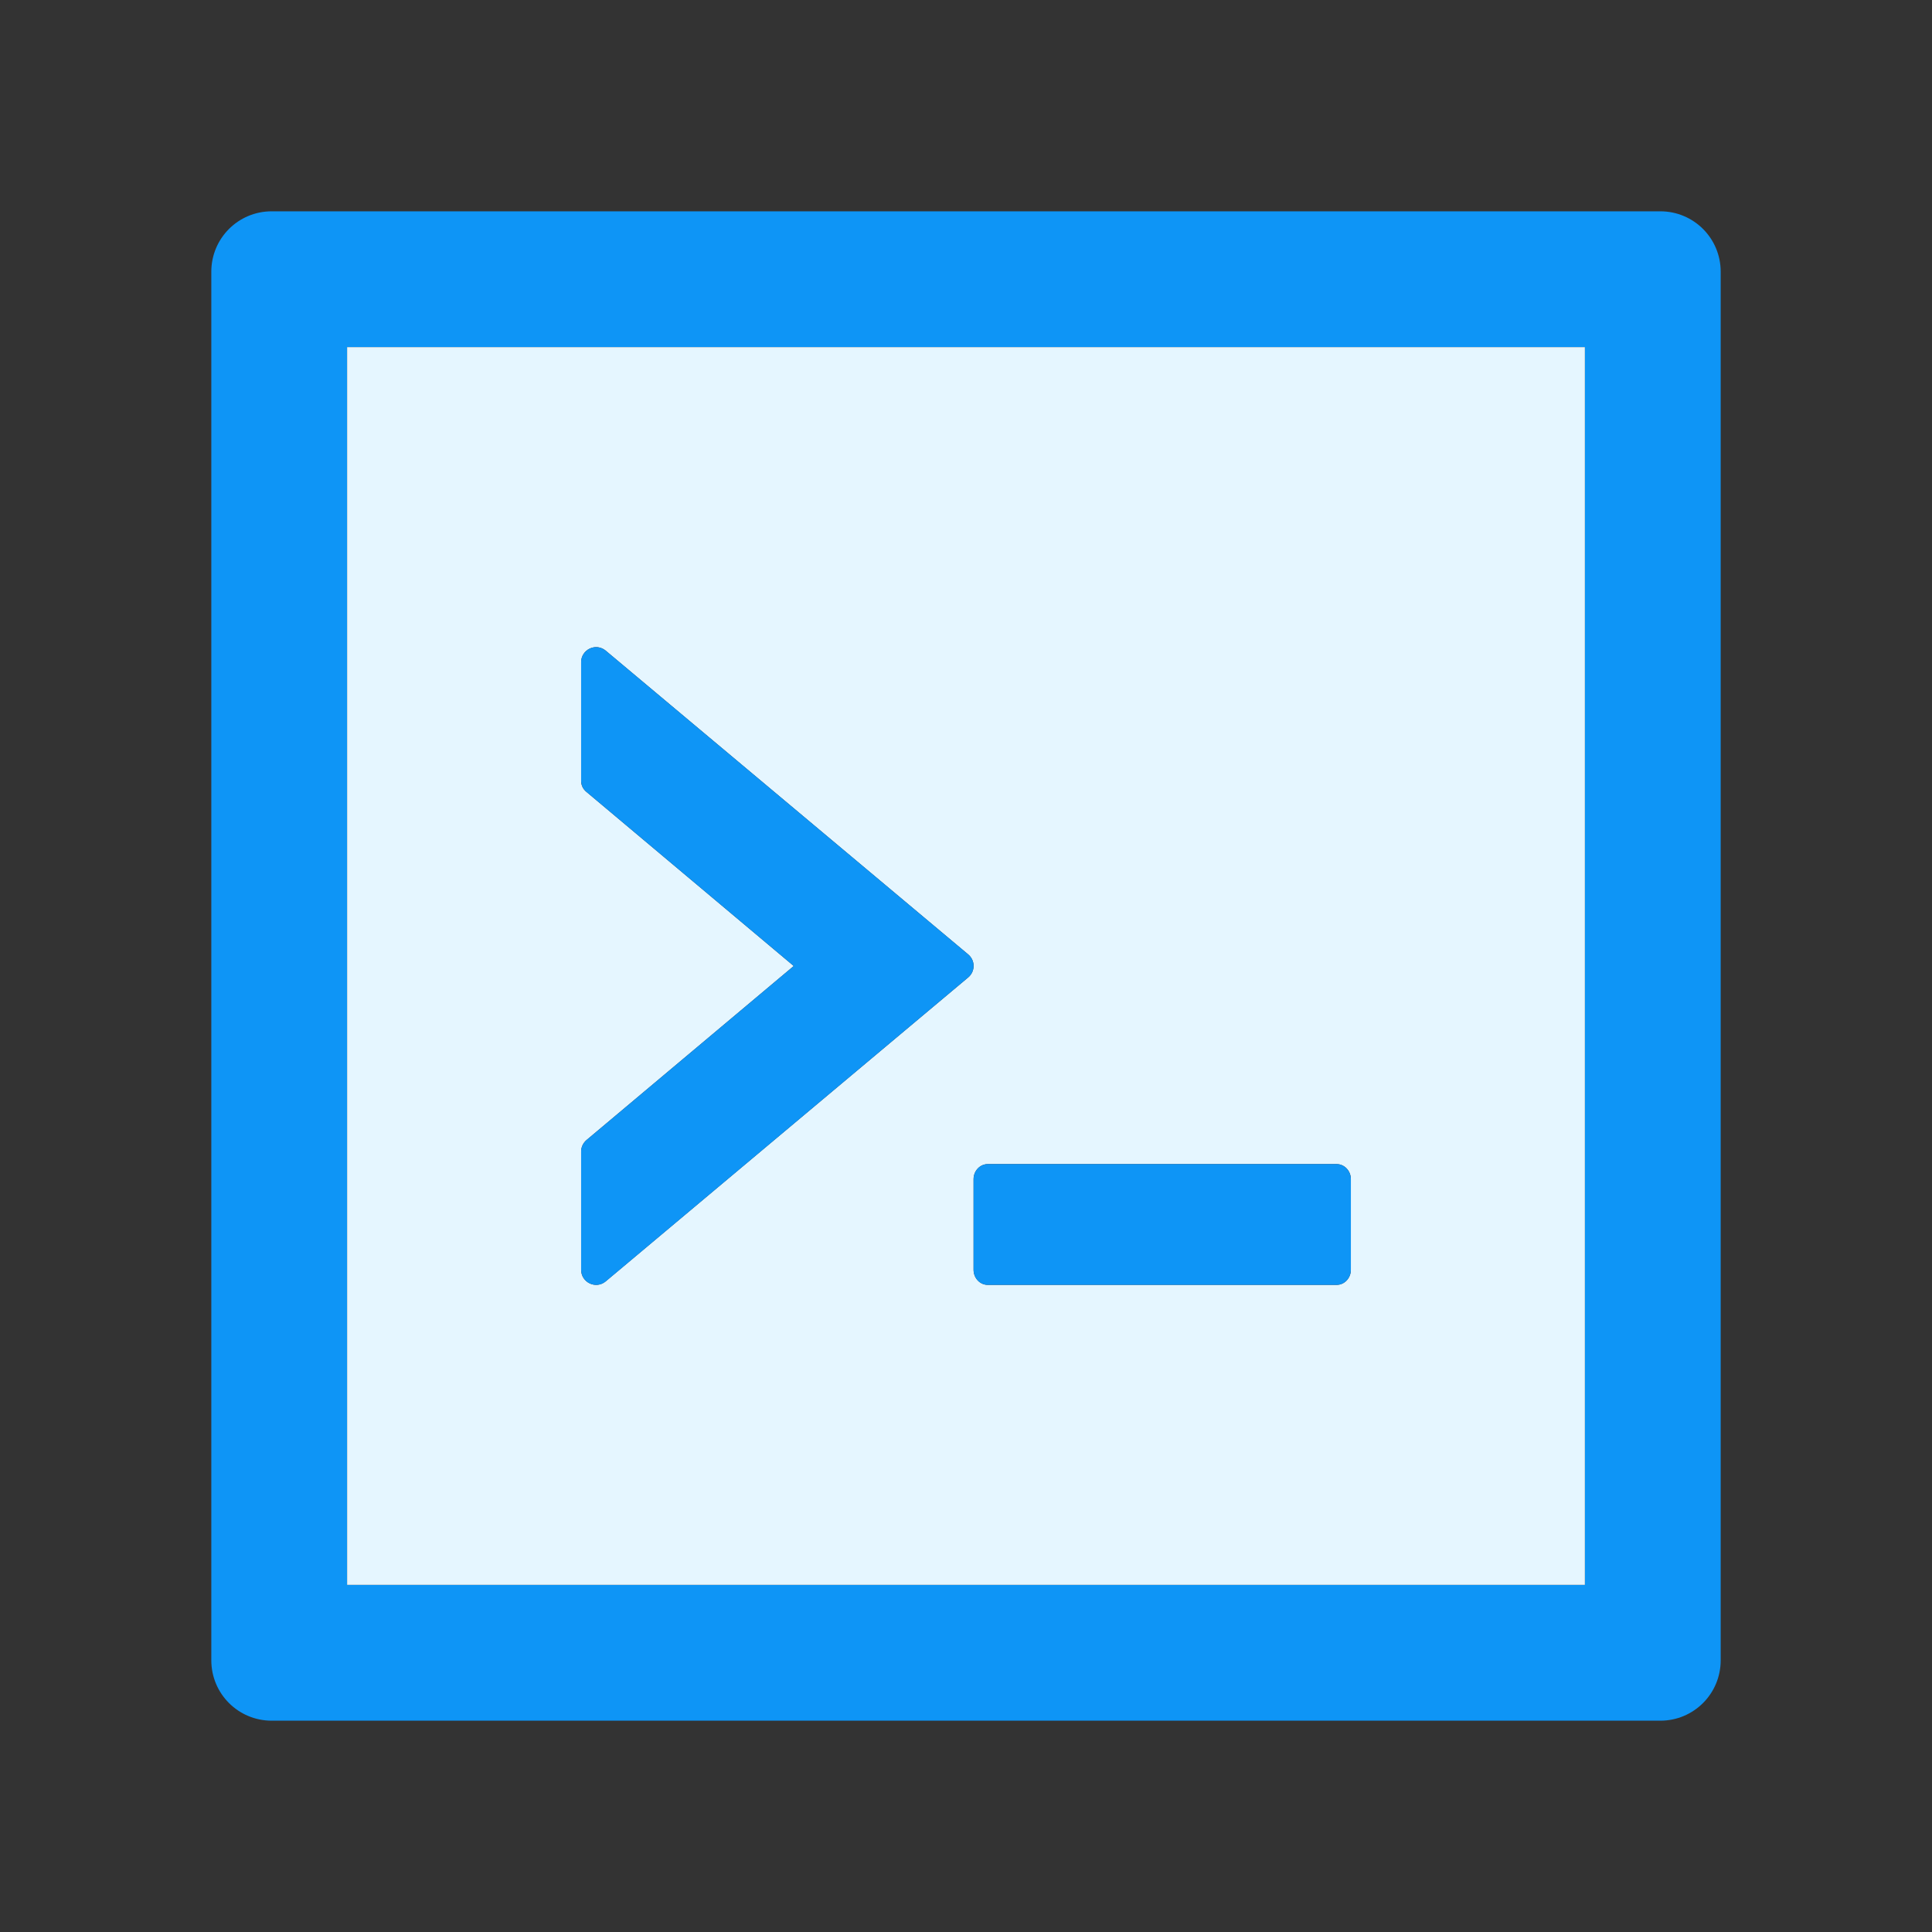 <svg width="24" height="24" viewBox="0 0 24 24" fill="none" xmlns="http://www.w3.org/2000/svg">
<rect x="0" y="0" width="24" height="24" fill="#333333" stroke="none"/>
<path d="M20.625 2.625H3.375C2.96 2.625 2.625 2.96 2.625 3.375V20.625C2.625 21.04 2.96 21.375 3.375 21.375H20.625C21.04 21.375 21.375 21.04 21.375 20.625V3.375C21.375 2.96 21.04 2.625 20.625 2.625ZM19.688 19.688H4.312V4.312H19.688V19.688Z" fill="#0E95F6"/>
<path d="M4.312 19.688H19.688V4.312H4.312V19.688ZM12.27 14.461H16.605C16.702 14.461 16.781 14.545 16.781 14.648V15.773C16.781 15.877 16.702 15.961 16.605 15.961H12.27C12.173 15.961 12.094 15.877 12.094 15.773V14.648C12.094 14.545 12.173 14.461 12.27 14.461ZM7.219 14.304C7.219 14.25 7.245 14.196 7.287 14.161L9.86 12L7.287 9.839C7.265 9.822 7.248 9.8 7.236 9.776C7.224 9.751 7.218 9.724 7.219 9.696V8.227C7.219 8.067 7.404 7.98 7.526 8.084L12.026 11.855C12.117 11.93 12.117 12.068 12.026 12.143L7.526 15.916C7.404 16.02 7.219 15.933 7.219 15.773V14.304Z" fill="#E5F6FF"/>
<path d="M7.526 15.917L12.026 12.143C12.117 12.068 12.117 11.93 12.026 11.855L7.526 8.084C7.498 8.061 7.465 8.046 7.43 8.041C7.395 8.036 7.359 8.042 7.326 8.057C7.294 8.072 7.267 8.096 7.248 8.126C7.228 8.156 7.218 8.191 7.219 8.227V9.696C7.219 9.753 7.242 9.804 7.287 9.839L9.86 12L7.287 14.161C7.266 14.179 7.249 14.201 7.237 14.225C7.225 14.25 7.219 14.277 7.219 14.304V15.774C7.219 15.933 7.404 16.02 7.526 15.917ZM12.094 15.774C12.094 15.877 12.173 15.961 12.269 15.961H16.605C16.701 15.961 16.781 15.877 16.781 15.774V14.649C16.781 14.546 16.701 14.461 16.605 14.461H12.269C12.173 14.461 12.094 14.546 12.094 14.649V15.774Z" fill="#0E95F6"/>
</svg>
